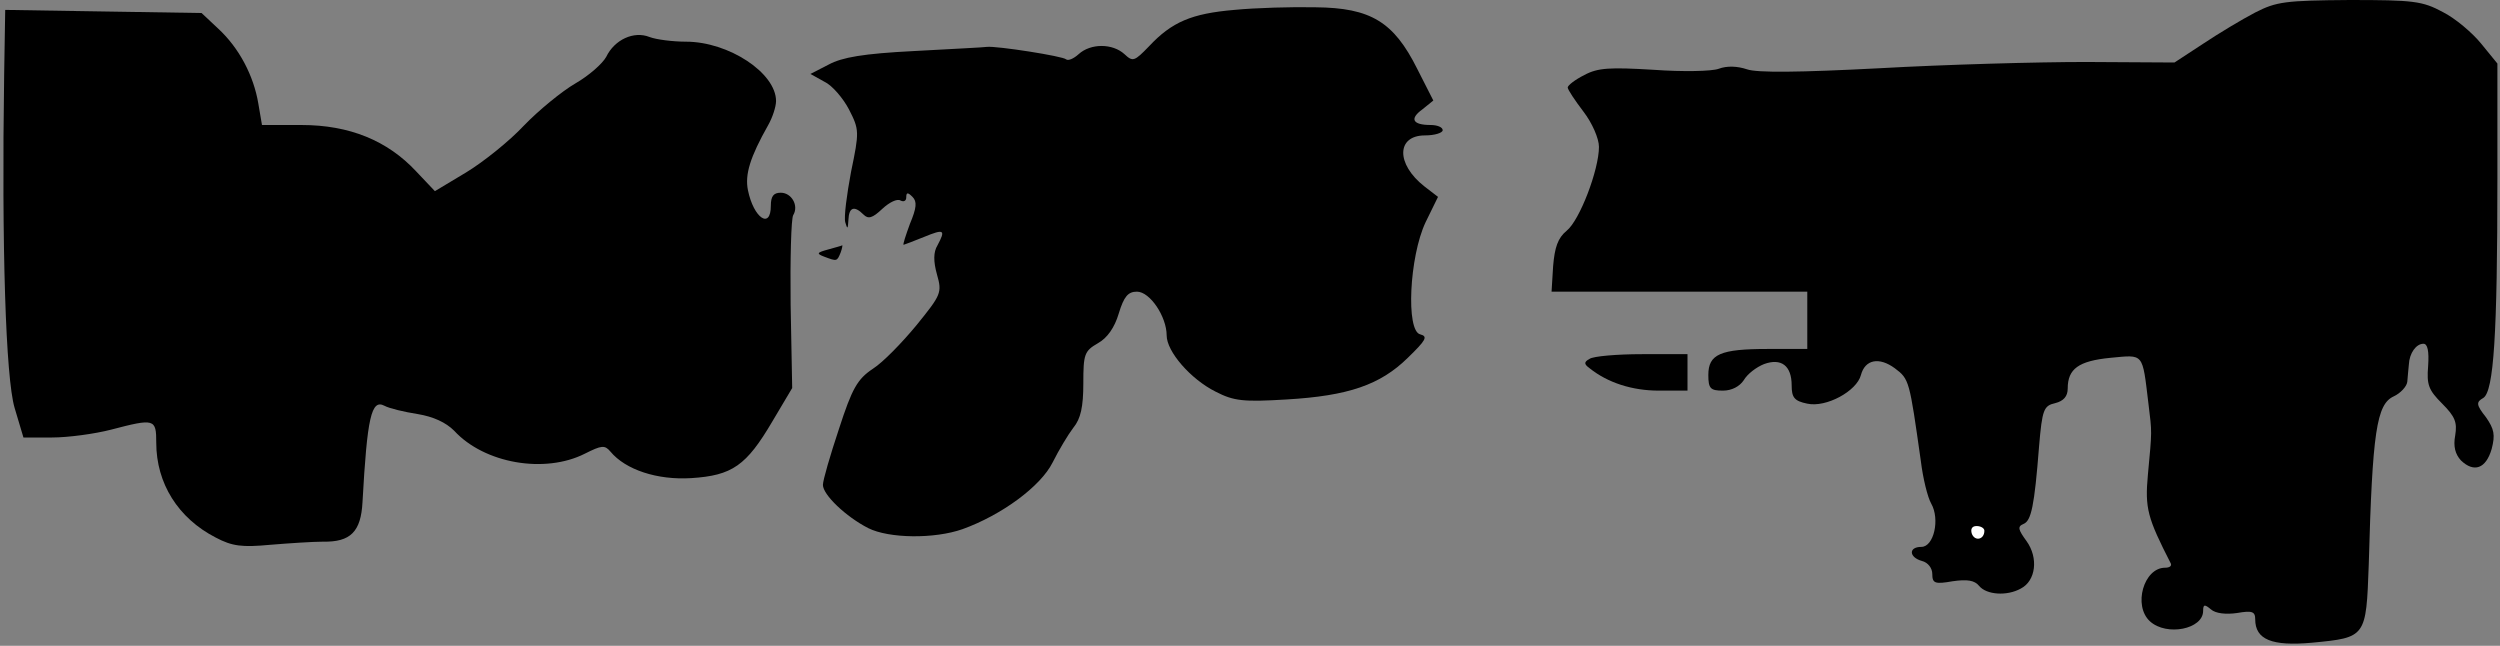 <?xml version="1.0" standalone="no"?>
<!DOCTYPE svg PUBLIC "-//W3C//DTD SVG 20010904//EN"
 "http://www.w3.org/TR/2001/REC-SVG-20010904/DTD/svg10.dtd">
<svg version="1.0" xmlns="http://www.w3.org/2000/svg"
 width="480pt" height="124pt" viewBox="0 0 480 124"
 preserveAspectRatio="xMidYMid meet">
<rect x="0" y="0" width="480" height="124" fill="#808080" stroke="none"/>
<g transform="translate(0,124) scale(0.1,-0.1)"
fill="#000000" stroke="none">
<path fill="#000000" stroke="none" d="M4330 1216 c-25 -13 -70 -40 -100 -60
l-55 -36 -170 1 c-94 0 -272 -5 -396 -12 -154 -8 -236 -9 -255 -2 -18 6 -38 7
-54 1 -13 -5 -70 -6 -125 -2 -84 5 -107 4 -133 -10 -18 -9 -32 -20 -32 -24 0
-4 14 -25 30 -46 17 -22 30 -52 30 -68 0 -44 -37 -141 -62 -161 -17 -14 -23
-32 -26 -68 l-3 -49 246 0 245 0 0 -55 0 -55 -76 0 c-91 0 -114 -10 -114 -50
0 -26 4 -30 28 -30 17 0 32 8 40 20 7 12 24 25 39 31 33 12 53 -3 53 -41 0
-23 5 -30 30 -35 36 -8 95 24 103 55 8 30 35 35 65 13 28 -21 28 -23 50 -178
4 -33 13 -70 20 -82 17 -30 5 -83 -19 -83 -25 0 -24 -20 1 -27 12 -3 20 -14
20 -25 0 -18 5 -20 39 -14 28 4 42 2 51 -9 14 -17 53 -20 80 -5 29 15 34 59
11 91 -16 22 -18 28 -6 33 15 6 21 34 30 149 6 71 9 78 31 83 16 4 24 13 24
28 0 38 21 53 82 59 65 6 61 11 73 -88 7 -57 7 -50 -1 -136 -6 -65 -1 -83 44
-171 2 -5 -3 -8 -11 -8 -41 0 -62 -73 -29 -103 32 -29 102 -15 102 20 0 13 3
13 15 3 9 -8 29 -10 50 -7 29 5 35 3 35 -12 0 -39 32 -52 109 -45 104 10 104
10 109 150 7 255 15 308 48 323 13 6 25 19 26 28 1 10 2 25 3 33 1 22 14 40
28 40 8 0 11 -14 9 -43 -3 -36 1 -46 27 -72 25 -25 29 -36 25 -61 -4 -21 0
-36 11 -48 25 -24 48 -16 59 22 7 27 5 38 -11 61 -19 24 -19 29 -5 37 20 13
27 121 27 421 l0 221 -31 38 c-17 21 -50 49 -74 61 -39 21 -56 23 -179 23
-123 -1 -140 -3 -181 -24z"/>
<path fill="#ffffff" stroke="none" d="M3810 221 c0 -17 -18 -21 -24 -6 -3 9
0 15 9 15 8 0 15 -4 15 -9z"/>
<path fill="#000000" stroke="none" d="M2370 1221 c-82 -7 -120 -23 -164 -70
-28 -29 -31 -30 -47 -15 -23 21 -65 21 -88 0 -10 -9 -20 -13 -24 -10 -5 6
-133 26 -152 24 -5 -1 -68 -4 -140 -8 -98 -5 -138 -12 -164 -26 l-35 -18 27
-15 c15 -7 36 -32 47 -53 20 -39 20 -43 4 -120 -8 -43 -14 -87 -11 -97 4 -14
5 -13 6 5 1 24 11 28 29 10 9 -9 17 -7 36 11 14 13 29 20 35 16 6 -3 11 -1 11
6 0 10 3 10 12 1 9 -9 8 -21 -5 -52 -8 -22 -14 -40 -12 -40 1 0 19 7 39 15 39
16 42 14 26 -16 -8 -13 -8 -31 -1 -56 10 -35 8 -39 -39 -97 -28 -34 -65 -72
-84 -84 -30 -20 -40 -38 -65 -115 -17 -51 -31 -99 -31 -108 0 -19 44 -61 87
-83 40 -20 127 -21 181 -2 75 27 150 82 173 128 12 24 30 54 40 67 14 17 19
40 19 85 0 56 2 62 28 77 18 10 32 30 40 57 10 33 18 42 35 42 25 0 57 -48 57
-84 0 -31 46 -84 94 -108 35 -18 53 -20 136 -15 119 7 180 28 233 80 35 34 39
41 24 45 -28 6 -21 149 10 215 l24 49 -26 20 c-55 43 -54 98 1 98 19 0 34 5
34 10 0 6 -11 10 -23 10 -35 0 -41 12 -16 30 l21 17 -31 61 c-45 90 -89 117
-195 118 -45 1 -115 -1 -156 -5z"/>
<path fill="#000000" stroke="none" d="M8 1098 c-5 -334 3 -583 20 -641 l17
-57 55 0 c31 0 82 7 113 15 84 22 87 21 87 -25 0 -78 42 -145 114 -182 32 -17
51 -19 105 -14 36 3 82 6 101 6 53 -1 73 19 76 76 9 163 17 198 42 185 9 -5
38 -12 64 -16 30 -5 54 -16 70 -32 58 -63 174 -83 251 -44 32 16 38 17 49 4
29 -35 90 -55 155 -51 79 5 106 24 156 109 l38 64 -3 160 c-1 88 1 166 5 172
11 18 -3 43 -24 43 -14 0 -19 -7 -19 -25 0 -46 -33 -24 -44 30 -6 30 4 63 39
125 8 14 15 35 15 46 0 54 -91 114 -173 114 -25 0 -57 4 -70 9 -30 12 -67 -5
-83 -38 -7 -13 -33 -36 -59 -51 -26 -15 -71 -52 -99 -81 -28 -30 -78 -70 -111
-90 l-60 -36 -36 38 c-55 59 -128 89 -220 89 l-76 0 -7 41 c-9 54 -37 107 -77
144 l-32 30 -189 3 -188 3 -2 -123z"/>
<path fill="#000000" stroke="none" d="M1590 761 c-22 -6 -23 -8 -7 -14 24 -9
24 -9 31 8 3 8 4 15 3 14 -1 -1 -13 -4 -27 -8z"/>
<path fill="#000000" stroke="none" d="M3052 551 c-11 -6 -11 -10 0 -18 35
-28 82 -43 133 -43 l55 0 0 35 0 35 -87 0 c-49 0 -94 -4 -101 -9z"/>
</g>
</svg>
